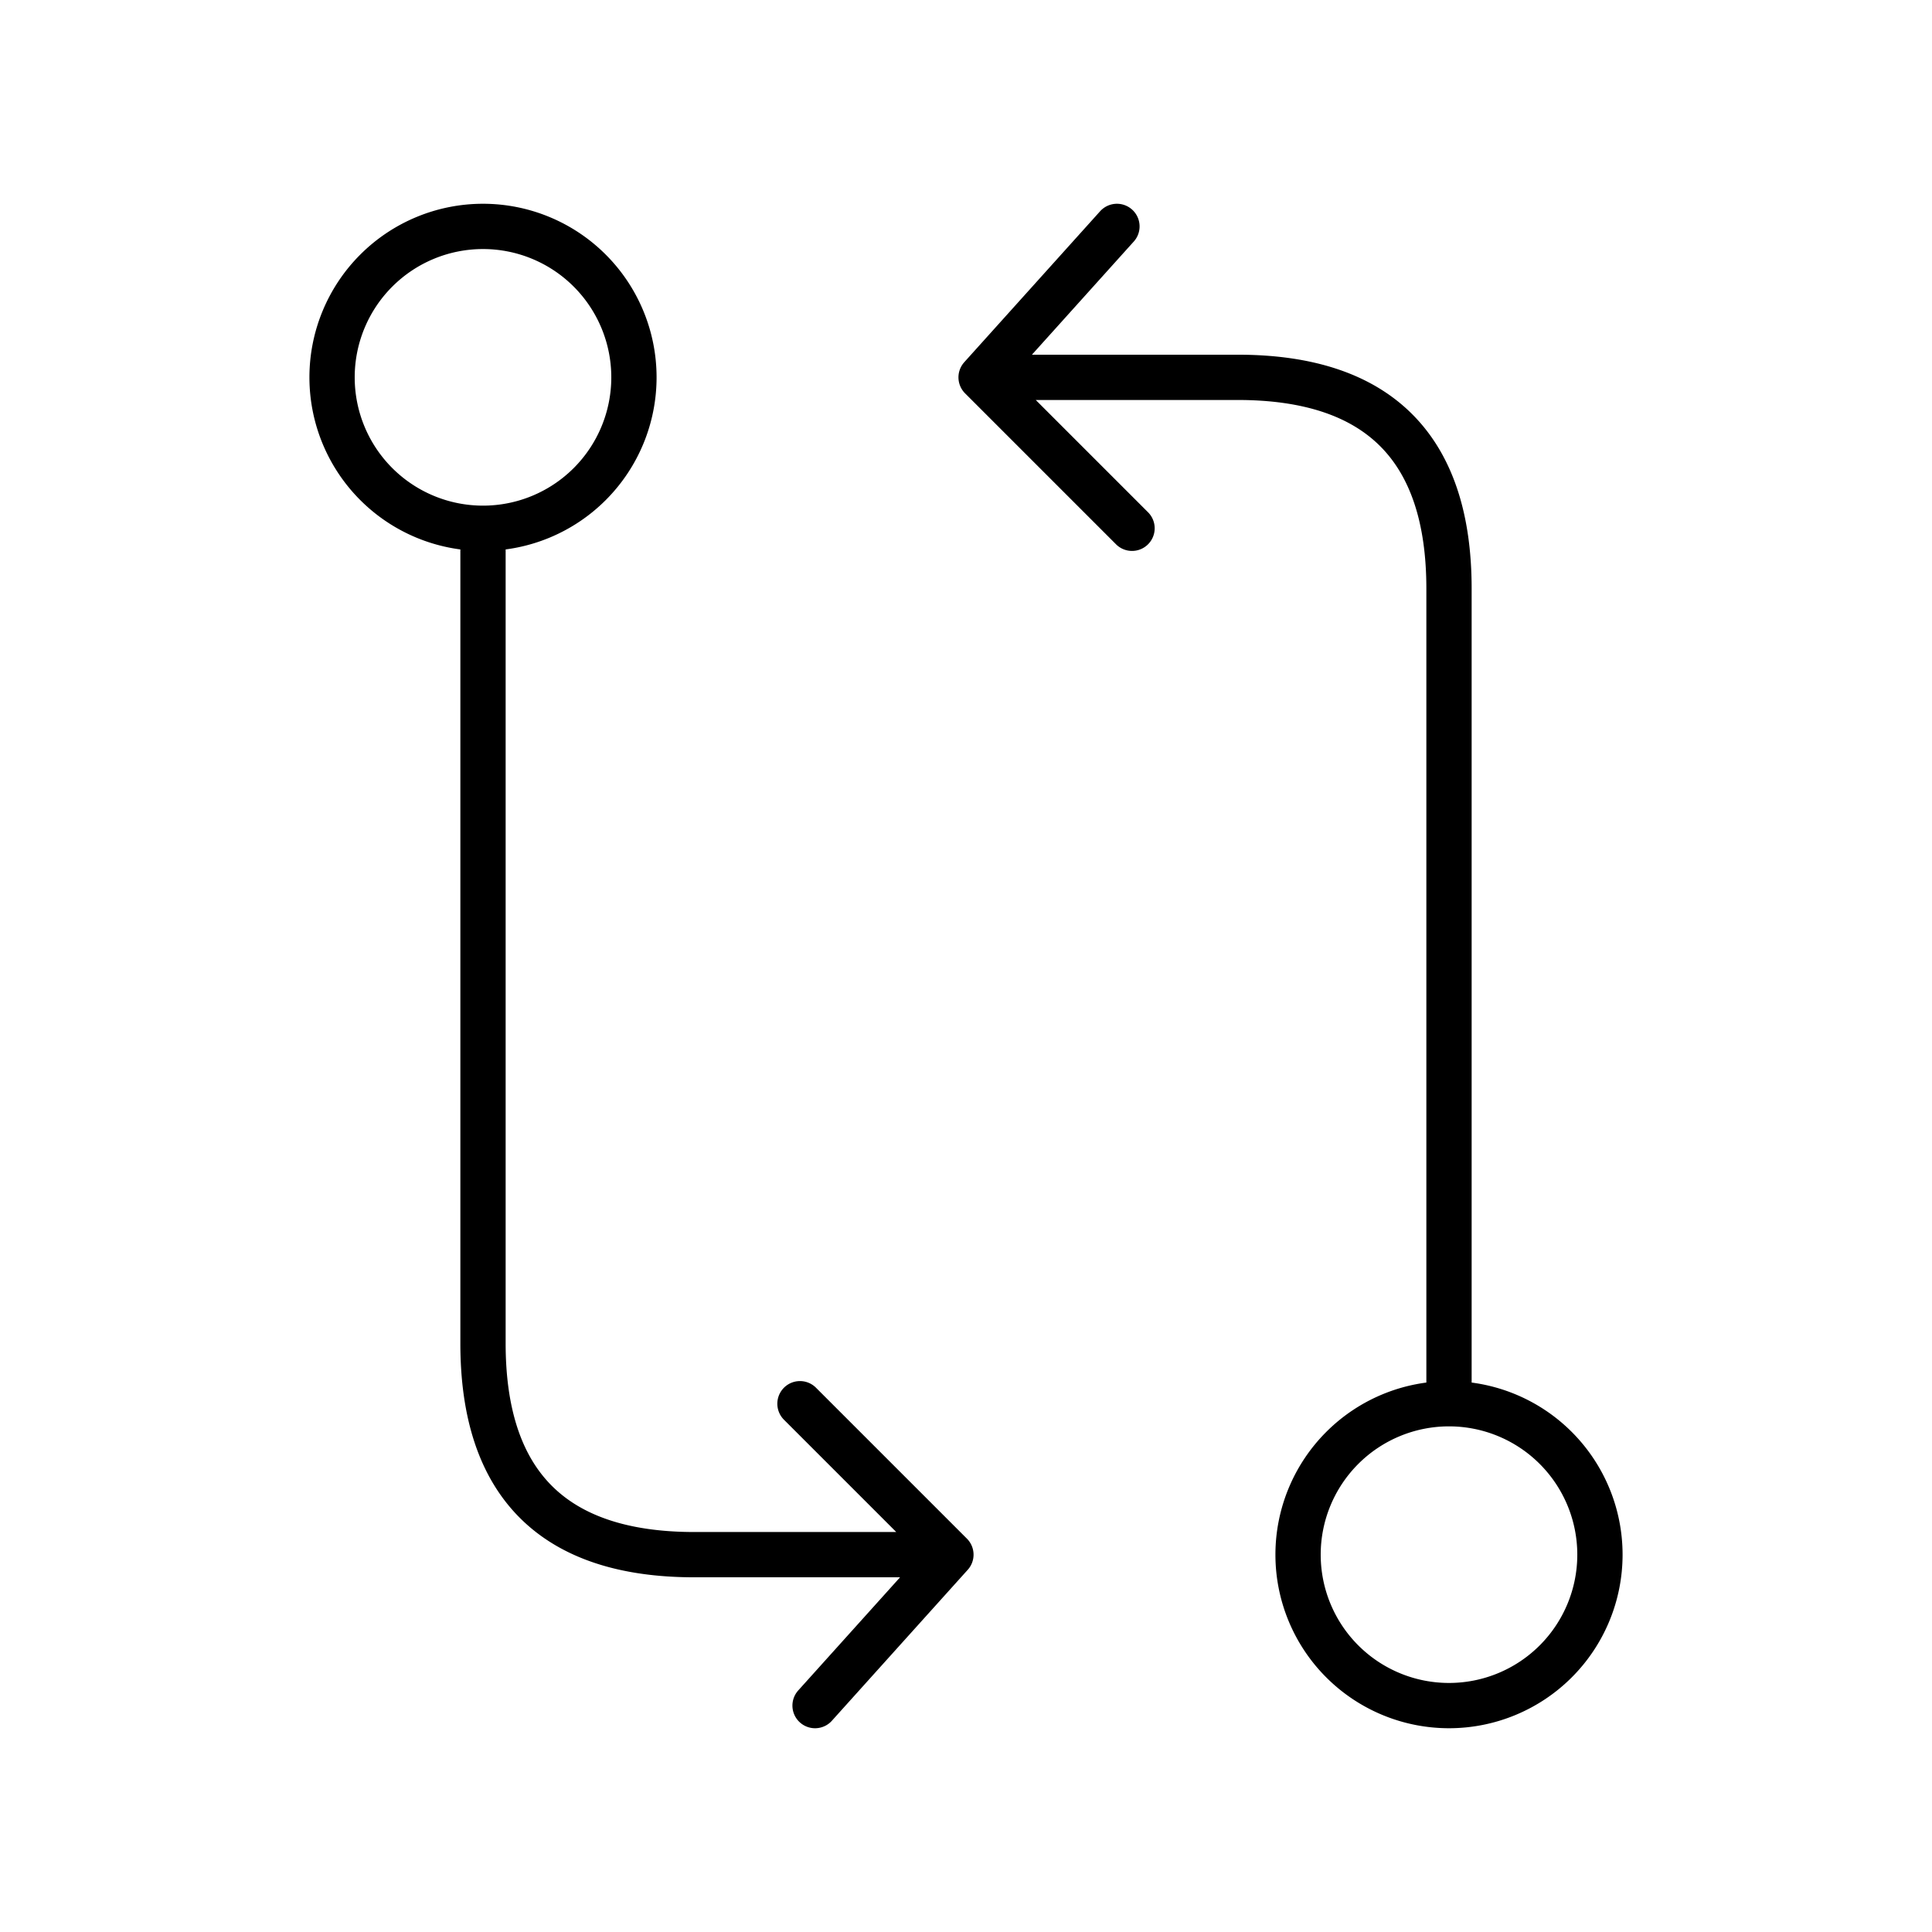 <svg xmlns="http://www.w3.org/2000/svg" viewBox="0 0 128 128" stroke="currentColor" stroke-width="3" stroke-linejoin="round" stroke-linecap="round" fill="none"><path d="M32 35a1 1 90 000-20 1 1 90 000 20V89q0 14 14 14H63m-9 10 9-10L53 93m43 0a1 1 90 000 20 1 1 90 000-20V39q0-14-14-14H65m9-10-9 10L75 35"/></svg>
